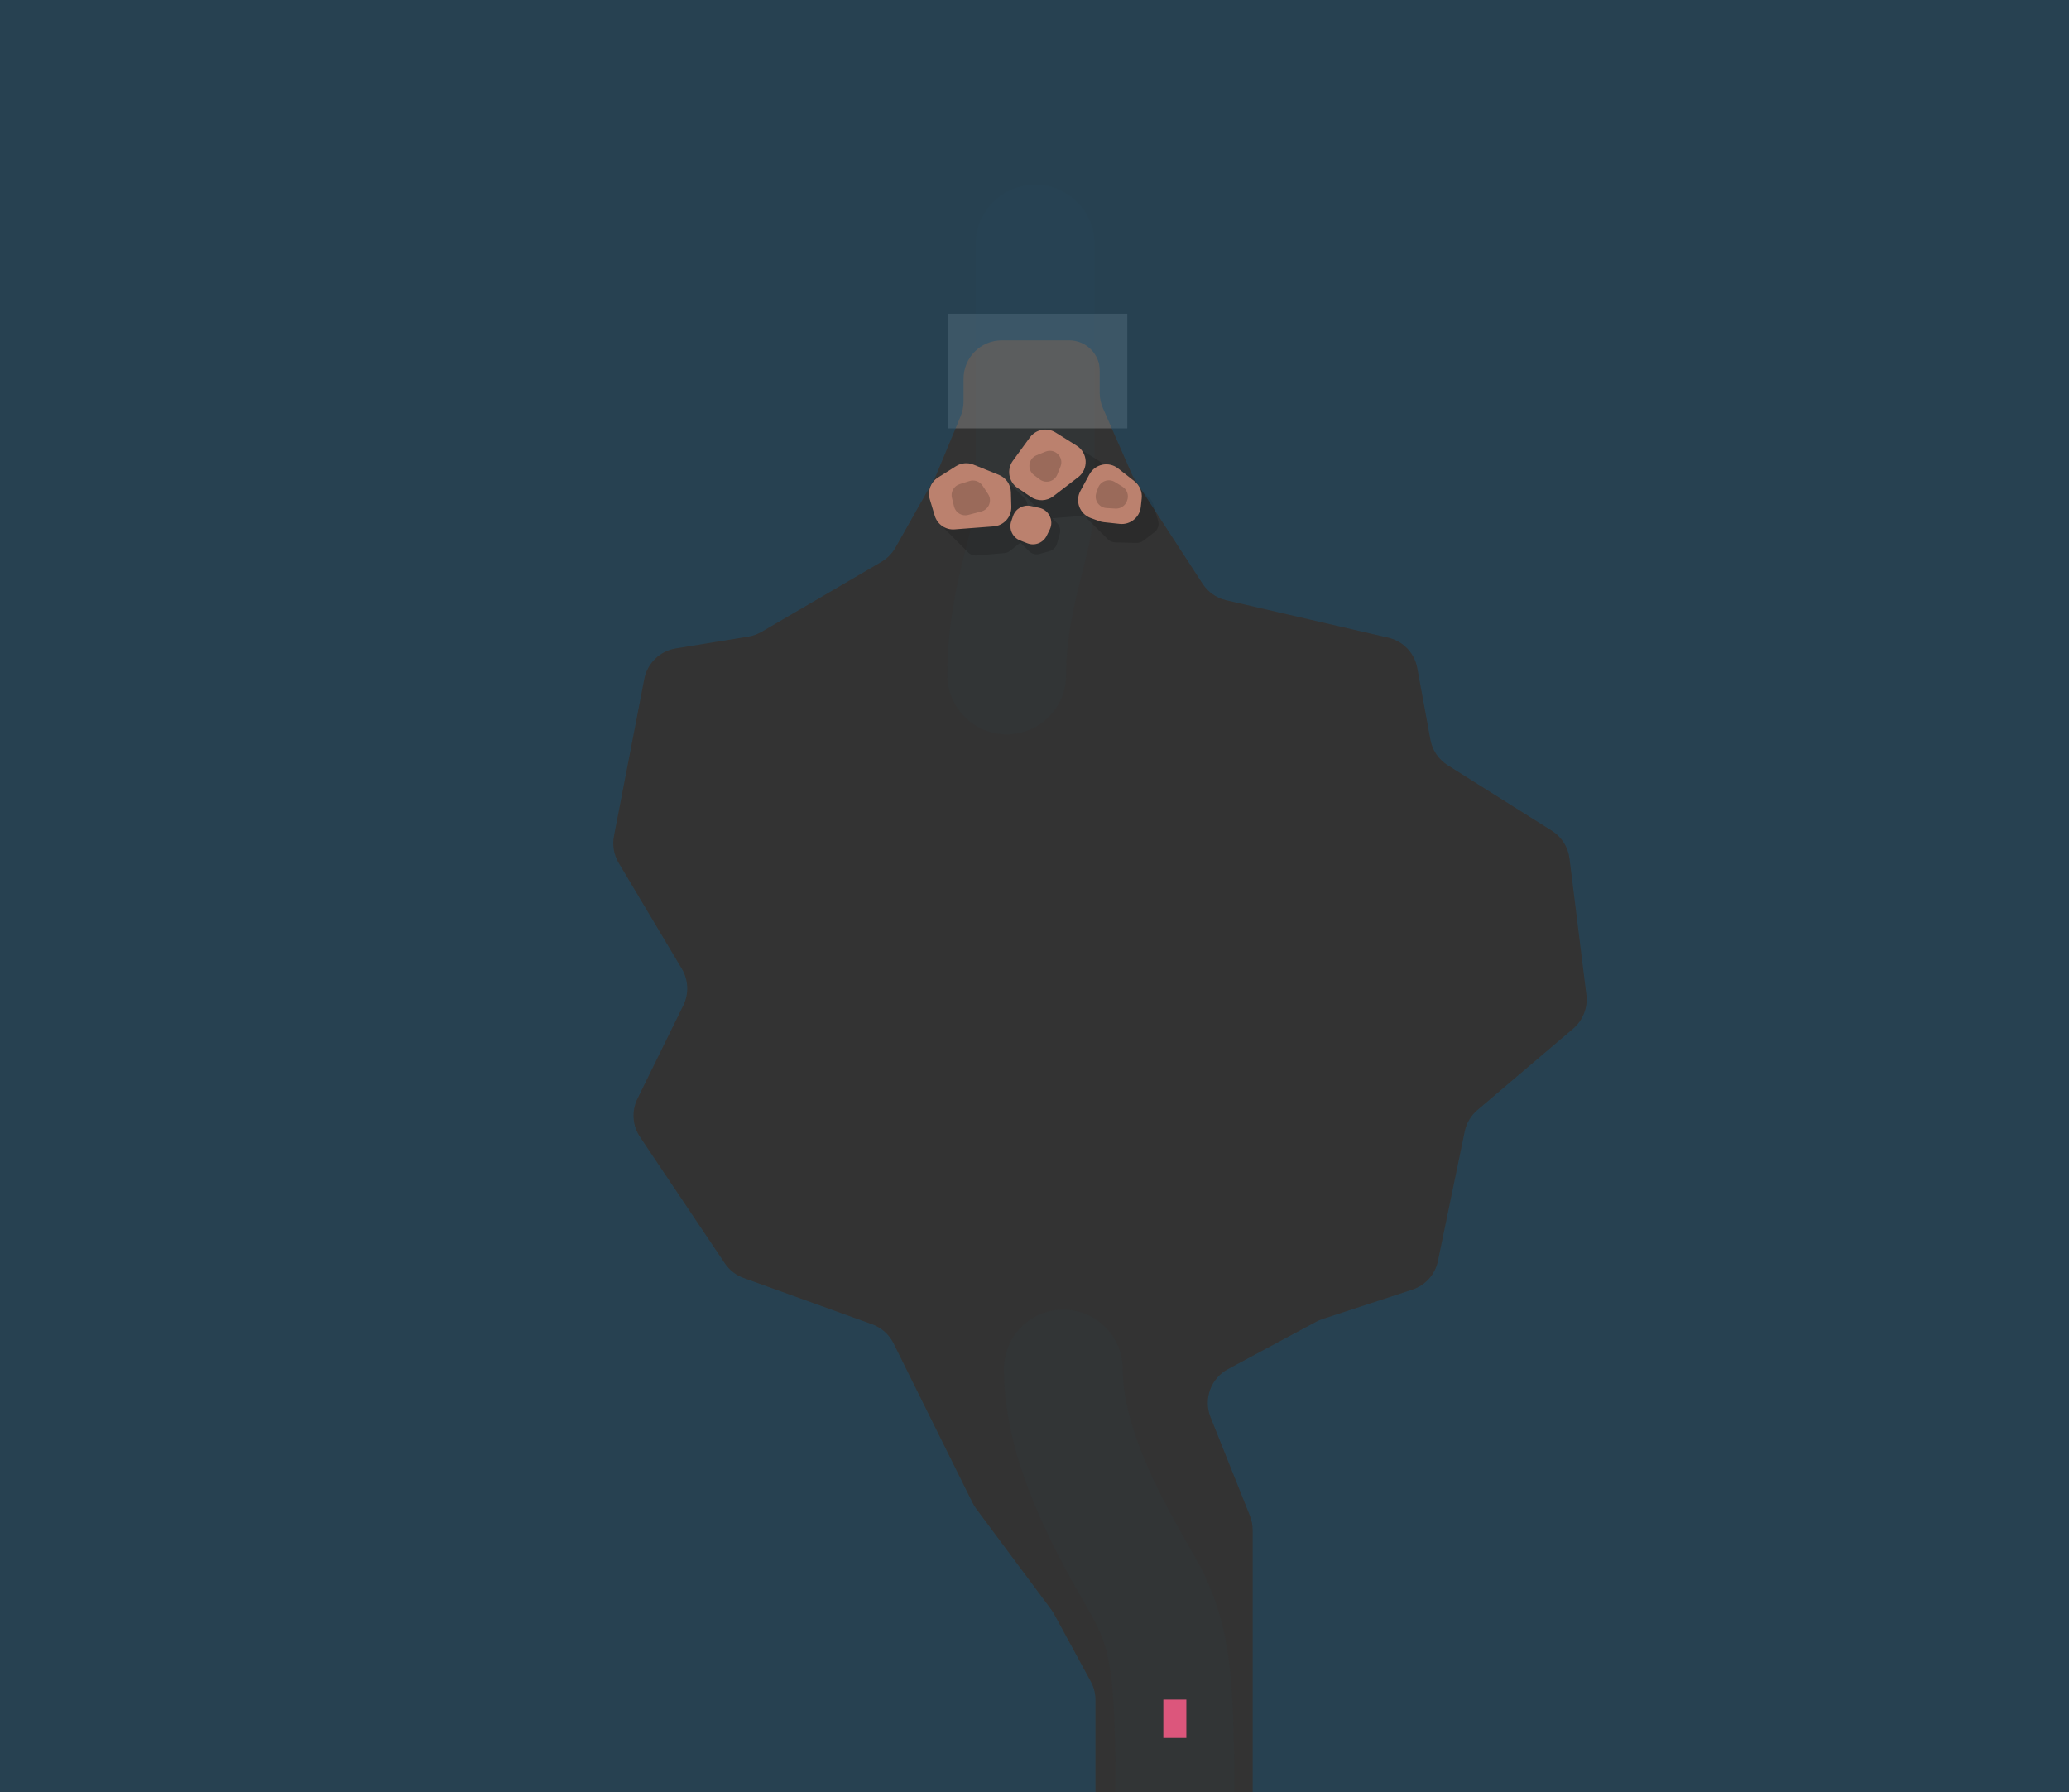 <svg width="5396" height="4673" viewBox="0 0 5396 4673" fill="none" xmlns="http://www.w3.org/2000/svg">
<rect x="0" y="0" width="5396" height="4673" fill="#333333" stroke="none"/>
<g id="hitbox" clip-path="url(#clip0_2280_895)">
<g id="bossRoomRoad">
<path id="road" d="M3064.15 4794.5C3064.15 4777 3064.15 4658.5 3064.15 4597C3059.82 4355.33 3051.15 4257.5 2978.65 4131C2902.34 3997.85 2773.15 3777 2773.15 3570M2699.65 636.5C2699.65 896.784 2699.65 1196.5 2699.65 1303C2699.65 1409.5 2625.65 1553.2 2625.65 1760" stroke="#1C506F" stroke-opacity="0.05" stroke-width="310" stroke-linecap="round"/>
</g>
<g id="exit blocks">
<g id="stone7:blocksExit=true">
<path id="Rectangle 2189" d="M2466.94 1382.53C2453.61 1369.2 2456.99 1346.78 2473.66 1337.97L2610.49 1265.67C2621.35 1259.93 2634.68 1261.94 2643.37 1270.62L2671.53 1298.79C2675.86 1303.11 2678.65 1308.74 2679.48 1314.8L2687.85 1376.25C2689.18 1386.02 2685.28 1395.77 2677.58 1401.92L2634.62 1436.21C2630.3 1439.66 2625.06 1441.75 2619.56 1442.23L2547.03 1448.5C2538.79 1449.21 2530.66 1446.25 2524.82 1440.4L2466.94 1382.53Z" fill="black" fill-opacity="0.15"/>
<path id="Vector 1152" d="M2446.24 1245.23L2493.39 1215.58C2506.97 1207.05 2523.8 1205.54 2538.68 1211.53L2605.16 1238.29C2623.59 1245.71 2635.88 1263.33 2636.47 1283.19L2637.59 1321.31C2638.38 1348 2618.05 1370.6 2591.43 1372.64L2489.61 1380.43C2466.19 1382.22 2444.68 1367.47 2437.91 1344.98L2424.97 1301.97C2418.49 1280.42 2427.19 1257.21 2446.24 1245.23Z" fill="#BB816E"/>
<path id="Vector 1153" d="M2576.88 1288.08L2562.51 1266.38C2555.1 1255.21 2541.19 1250.3 2528.41 1254.36L2502.74 1262.51C2487.69 1267.29 2478.92 1282.91 2482.68 1298.25L2488.23 1320.87C2492.23 1337.15 2508.79 1347 2525 1342.74L2559.5 1333.66C2579.37 1328.43 2588.22 1305.22 2576.88 1288.08Z" fill="#9A6A5A"/>
<rect id="mapHelper" x="2420" y="1207" width="5" height="5" fill="#A4C424" fill-opacity="0.01"/>
</g>
<g id="stone6:blocksExit=true">
<path id="Rectangle 2189_2" d="M2663.27 1282.85C2650.14 1269.73 2653.19 1247.7 2669.38 1238.62L2789.23 1171.49C2798.05 1166.55 2808.84 1166.75 2817.47 1172L2866.37 1201.76C2873.1 1205.85 2877.79 1212.59 2879.3 1220.31L2889.76 1273.88C2891.75 1284.1 2887.91 1294.58 2879.79 1301.09L2831.71 1339.62C2827.34 1343.13 2822.01 1345.24 2816.43 1345.68L2745.65 1351.32C2737.47 1351.98 2729.42 1349.01 2723.63 1343.21L2663.27 1282.85Z" fill="black" fill-opacity="0.15"/>
<path id="Vector 1152_2" d="M2641.58 1201.59L2686.03 1140.65C2701.5 1119.44 2730.74 1113.81 2752.99 1127.76L2808.04 1162.28C2837.57 1180.79 2839.57 1223.08 2811.92 1244.31L2747.06 1294.09C2730 1307.18 2706.48 1307.9 2688.66 1295.87L2654.01 1272.51C2630.52 1256.66 2624.88 1224.48 2641.58 1201.59Z" fill="#BB816E"/>
<path id="Vector 1153_2" d="M2757.54 1237.3L2765.79 1216.75C2775.64 1192.23 2751.27 1167.88 2726.76 1177.74L2703.52 1187.08C2681.81 1195.82 2678.01 1224.94 2696.76 1238.95L2711.75 1250.15C2727.53 1261.94 2750.2 1255.58 2757.54 1237.3Z" fill="#9A6A5A"/>
<rect id="mapHelper_2" x="2629" y="1117" width="5" height="5" fill="#A4C424" fill-opacity="0.01"/>
</g>
<g id="stone5:blocksExit=true">
<path id="Rectangle 2189_3" d="M2836.98 1354.09C2823.05 1340.16 2827.48 1316.59 2845.51 1308.66L2940.72 1266.81C2951.28 1262.16 2963.62 1264.48 2971.78 1272.64L3000 1300.86C3003.31 1304.17 3005.73 1308.24 3007.05 1312.72L3020.42 1357.91C3023.72 1369.07 3019.78 1381.11 3010.51 1388.15L2981.54 1410.15C2976.46 1414.01 2970.22 1416.02 2963.84 1415.85L2908.06 1414.33C2900.9 1414.13 2894.09 1411.2 2889.02 1406.14L2836.98 1354.09Z" fill="black" fill-opacity="0.15"/>
<path id="Vector 1152_3" d="M2817.79 1279.96L2841.25 1236.89C2856.03 1209.74 2891.67 1202.37 2916 1221.45L2958.72 1254.93C2972.27 1265.55 2979.4 1282.4 2977.6 1299.53L2975.26 1321.67C2972.36 1349.17 2947.68 1369.1 2920.18 1366.13L2878.53 1361.65C2874.53 1361.22 2870.59 1360.3 2866.8 1358.93L2844.62 1350.86C2815.87 1340.41 2803.16 1306.82 2817.79 1279.96Z" fill="#BB816E"/>
<path id="Vector 1153_3" d="M2859.27 1284.91L2863.65 1272.5C2870 1254.49 2891.35 1246.92 2907.63 1256.91L2927.24 1268.95C2939.56 1276.51 2944.73 1291.79 2939.54 1305.29L2938.87 1307.03C2934.18 1319.22 2922.15 1326.98 2909.11 1326.21L2885.8 1324.84C2865.87 1323.67 2852.62 1303.73 2859.27 1284.91Z" fill="#9A6A5A"/>
<rect id="mapHelper_3" x="2810" y="1209" width="5" height="5" fill="#A4C424" fill-opacity="0.01"/>
</g>
<g id="stone3:blocksExit=true">
<path id="Rectangle 2189_4" d="M2662.55 1416.04C2651.61 1405.1 2651.61 1387.37 2662.55 1376.44L2696.09 1342.9C2707.02 1331.97 2724.75 1331.97 2735.68 1342.9L2756.9 1364.12C2764.06 1371.28 2766.8 1381.75 2764.06 1391.5L2756.69 1417.68C2754.05 1427.07 2746.71 1434.4 2737.32 1437.05L2711.15 1444.41C2701.4 1447.15 2690.93 1444.42 2683.77 1437.26L2662.55 1416.04Z" fill="black" fill-opacity="0.15"/>
<path id="Rectangle293" d="M2637.38 1359.23L2642.01 1345.66C2648.56 1326.47 2668.44 1315.21 2688.27 1319.47L2710.27 1324.2C2735.76 1329.68 2749.28 1357.68 2737.72 1381.05L2729.75 1397.16C2720.55 1415.75 2698.68 1424.22 2679.37 1416.69L2660.71 1409.42C2640.74 1401.64 2630.46 1379.51 2637.38 1359.23Z" fill="#BB816E"/>
<rect id="mapHelper_4" x="2634" y="1318" width="5" height="5" fill="#A4C424" fill-opacity="0.01"/>
</g>
</g>
<g id="spawn" clip-path="url(#clip1_2280_895)">
<rect id="Rectangle 2166" x="3034" y="4532" width="100" height="60" transform="rotate(-90 3034 4532)" fill="#DC567C"/>
</g>
<g id="exit:to=room0">
<rect id="rect" x="2472" y="818" width="468" height="299" fill="white" fill-opacity="0.2"/>
</g>
<g id="walls" opacity="0.5">
<path id="wall" d="M2959.49 1250.39L3136.5 1522.21C3150.61 1543.89 3172.58 1559.25 3197.79 1565.08L3620.49 1662.72C3659.35 1671.69 3689.16 1702.89 3696.35 1742.11L3730.58 1928.78C3735.63 1956.32 3751.99 1980.49 3775.7 1995.39L4047.33 2166.24C4072.75 2182.22 4089.64 2208.79 4093.33 2238.59L4137.37 2593.96C4141.51 2627.38 4128.55 2660.63 4102.9 2682.44L3853.19 2894.73C3836.22 2909.16 3824.55 2928.85 3820.04 2950.67L3750.24 3288.23C3742.98 3323.34 3717.48 3351.88 3683.41 3363.03L3448.92 3439.75C3443.32 3441.58 3437.89 3443.9 3432.7 3446.69L3202.67 3570.24C3157.86 3594.31 3138.26 3648.19 3157.13 3695.43L3259.87 3952.64C3264.58 3964.44 3267 3977.03 3267 3989.73V4397V4690.56C3267 4745.76 3311.74 4790.53 3366.94 4790.56L5784.09 4791.94C5838.69 4791.98 5883.23 4748.2 5884.13 4693.6L5961.32 32.656C5962.24 -23.213 5917.21 -69 5861.33 -69H2968C2912.77 -69 2868 -24.229 2868 31V1024.05C2868 1037.87 2870.86 1051.53 2876.41 1064.19L2951.7 1235.97C2953.9 1240.98 2956.5 1245.81 2959.49 1250.39Z" fill="#1C506F"/>
<path id="wall_2" d="M2335.3 1427.96L2439.5 1243.5L2505.32 1085.45C2510.39 1073.27 2513 1060.21 2513 1047.01V987.5C2513 932.272 2557.77 887.5 2613 887.5H2788.5C2832.68 887.5 2868.5 923.317 2868.5 967.5C2868.5 1011.68 2904.32 1047.5 2948.5 1047.5H2998.5C3053.73 1047.5 3098.5 1002.73 3098.5 947.5V26C3098.5 -29.229 3053.73 -74 2998.5 -74H16.859C-37.724 -74 -82.224 -30.23 -83.127 24.346L-160.319 4690.41C-161.243 4746.26 -116.249 4792.03 -60.399 4792.07L2756.93 4793.93C2812.19 4793.97 2857 4749.19 2857 4693.93V4432.94C2857 4416.24 2852.82 4399.82 2844.85 4385.16L2748.89 4208.73C2746.63 4204.58 2744.09 4200.6 2741.27 4196.81L2545.87 3934.22C2542.3 3929.42 2539.16 3924.3 2536.5 3918.93L2330.37 3503.04C2318.9 3479.92 2298.94 3462.12 2274.65 3453.37L1939.36 3332.62C1919.31 3325.39 1902.09 3311.96 1890.22 3294.26L1669.2 2964.97C1649.28 2935.29 1646.71 2897.23 1662.47 2865.15L1782.07 2621.71C1797 2591.33 1795.54 2555.46 1778.21 2526.39L1613.52 2250.24C1600.95 2229.15 1596.57 2204.18 1601.22 2180.07L1680.27 1770.54C1688.22 1729.36 1721.01 1697.52 1762.4 1690.79L1951.68 1659.98C1963.79 1658.01 1975.43 1653.83 1986.03 1647.64L2298.65 1465.13C2313.94 1456.2 2326.59 1443.38 2335.3 1427.96Z" fill="#1C506F"/>
</g>
</g>
<defs>
<clipPath id="clip0_2280_895">
<rect width="5396" height="4673" fill="white"/>
</clipPath>
<clipPath id="clip1_2280_895">
<rect width="100" height="60" fill="white" transform="translate(3034 4532) rotate(-90)"/>
</clipPath>
</defs>
</svg>
